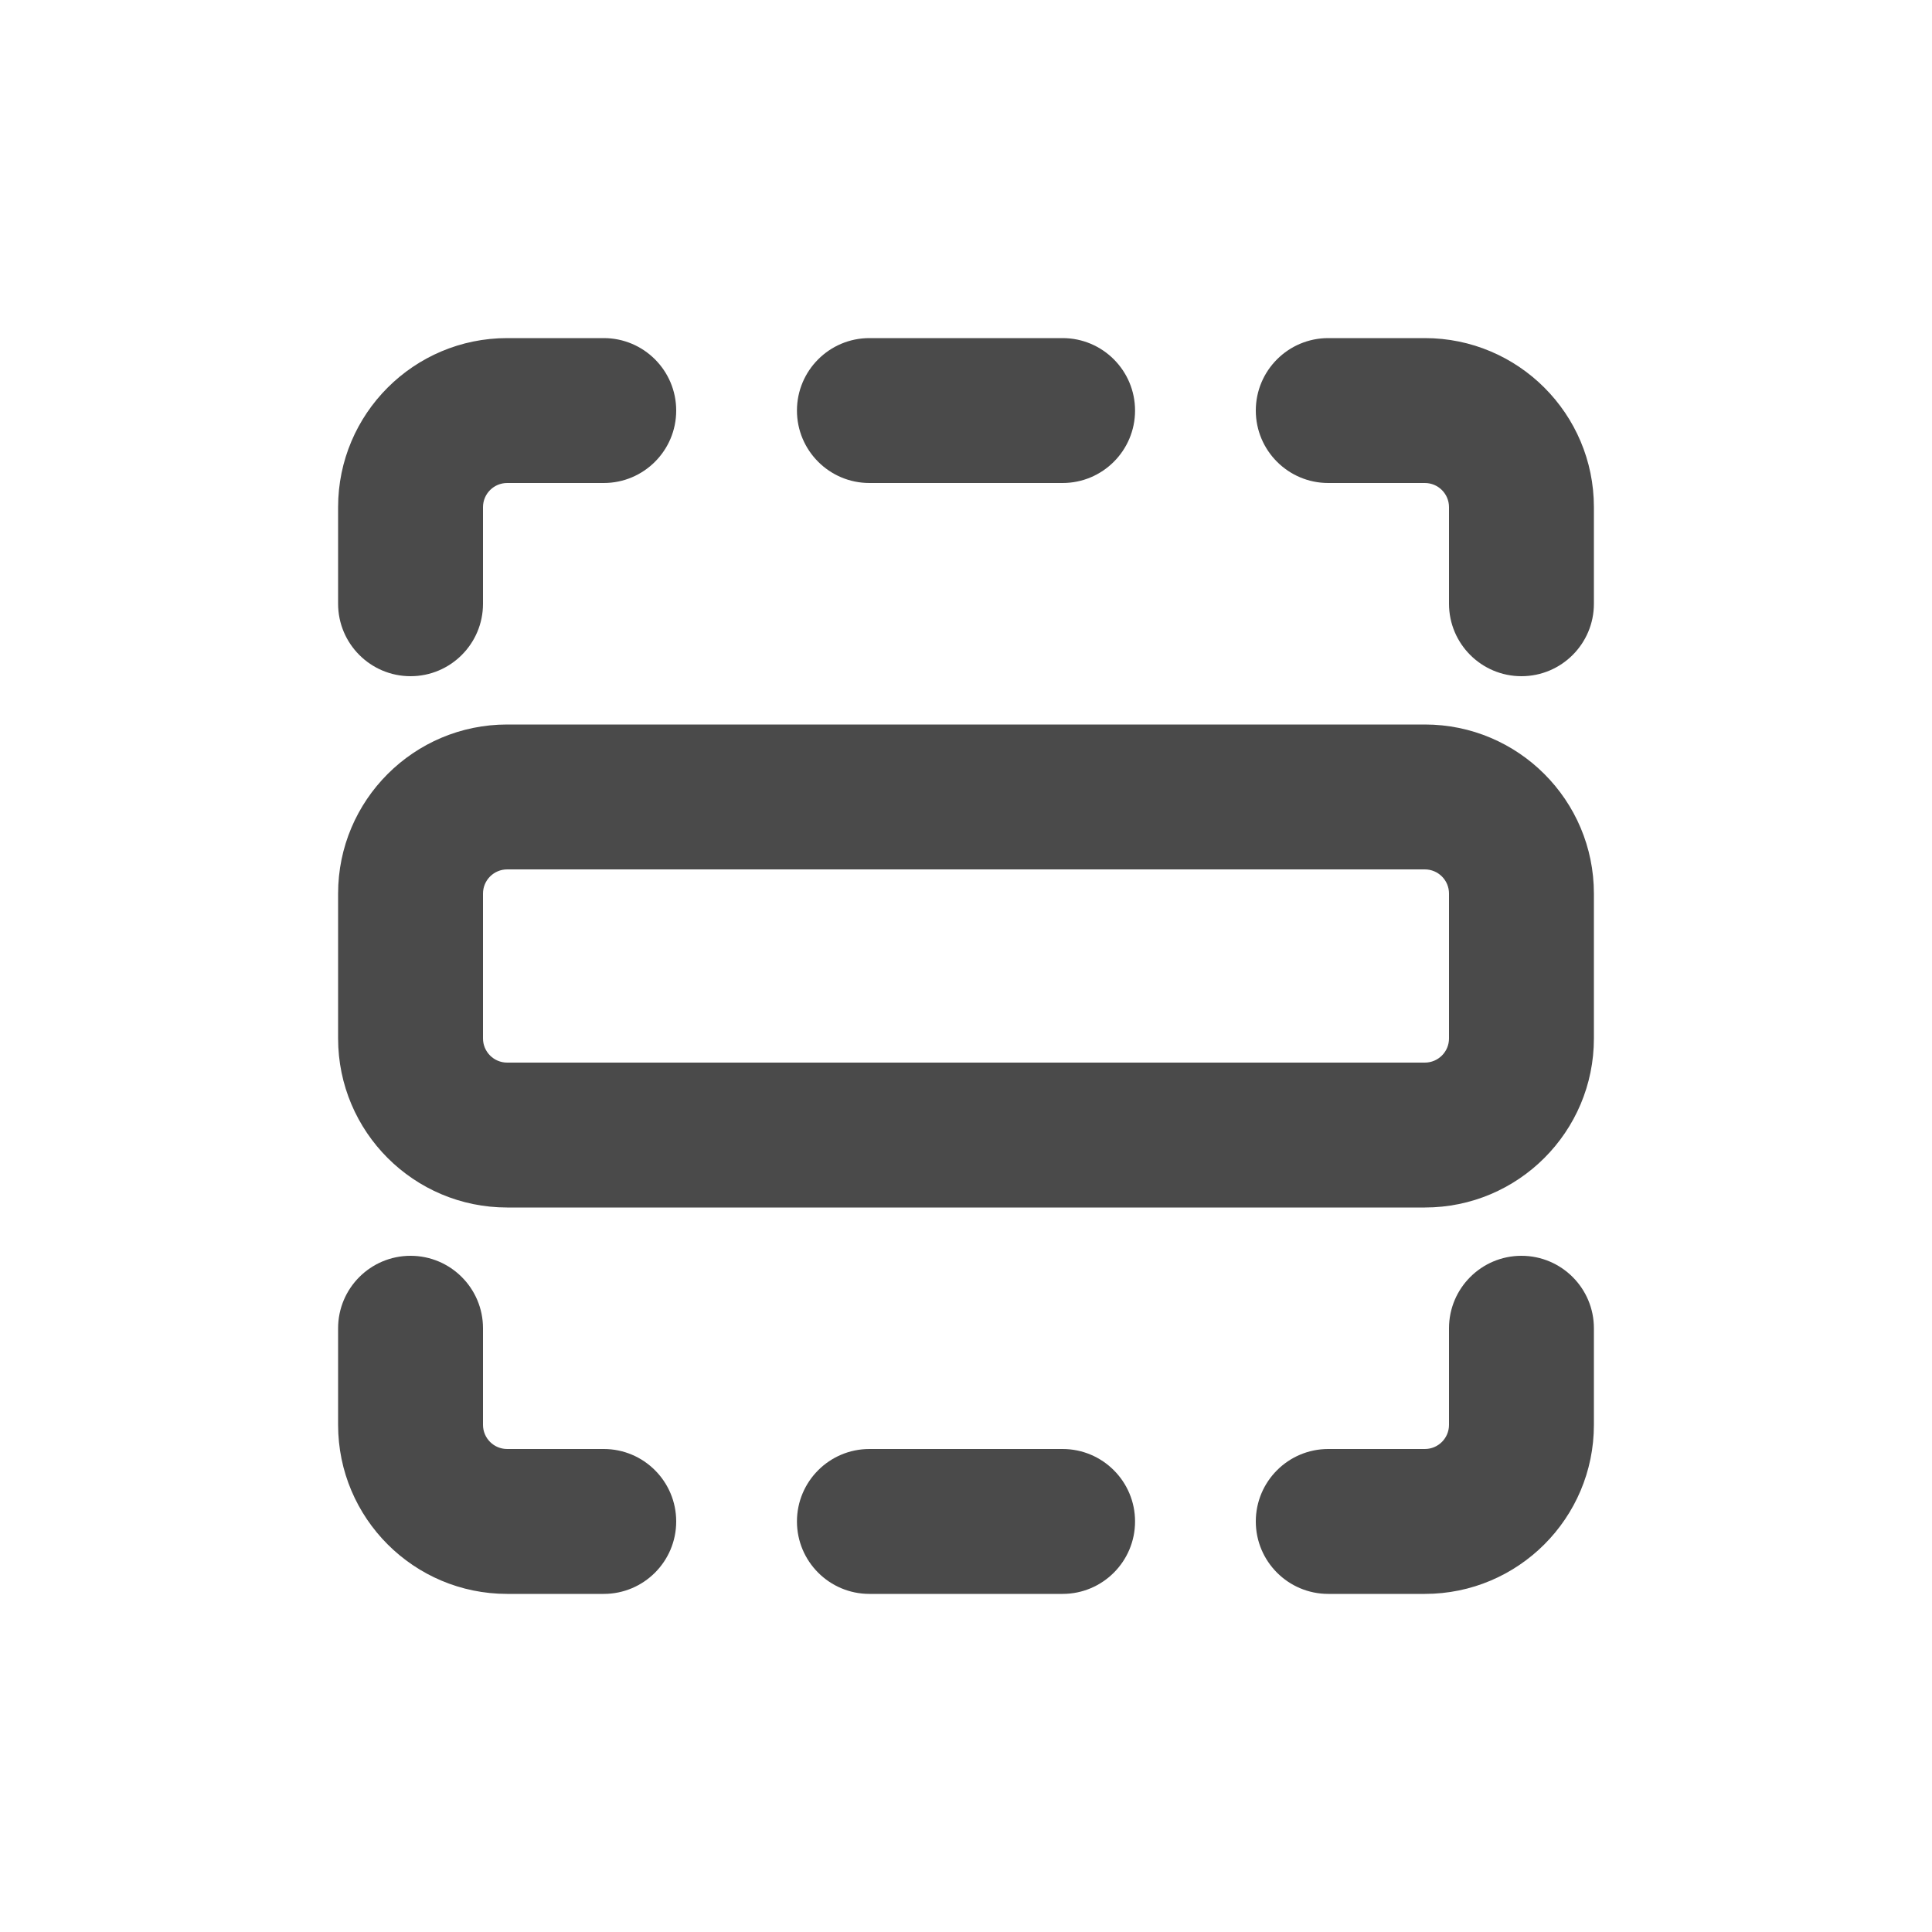 <svg width="20" height="20" viewBox="0 0 20 20" fill="none" xmlns="http://www.w3.org/2000/svg">
<path d="M3.5 5.25C3.5 4.284 4.284 3.5 5.25 3.5H6.25C6.664 3.5 7 3.836 7 4.25C7 4.664 6.664 5 6.25 5H5.25C5.112 5 5 5.112 5 5.25V6.25C5 6.664 4.664 7 4.25 7C3.836 7 3.5 6.664 3.5 6.25V5.25Z" fill="#4A4A4A"/>
<path fill-rule="evenodd" clip-rule="evenodd" d="M3.5 9.25C3.5 8.284 4.284 7.5 5.25 7.5H14.75C15.716 7.5 16.5 8.284 16.5 9.25V10.75C16.5 11.716 15.716 12.5 14.75 12.5H5.25C4.284 12.5 3.5 11.716 3.5 10.75V9.25ZM5.25 9C5.112 9 5 9.112 5 9.25V10.75C5 10.888 5.112 11 5.25 11H14.75C14.888 11 15 10.888 15 10.75V9.25C15 9.112 14.888 9 14.75 9H5.25Z" fill="#4A4A4A"/>
<path d="M3.5 14.75C3.5 15.716 4.284 16.5 5.25 16.5H6.25C6.664 16.5 7 16.164 7 15.75C7 15.336 6.664 15 6.25 15H5.25C5.112 15 5 14.888 5 14.75V13.75C5 13.336 4.664 13 4.25 13C3.836 13 3.5 13.336 3.5 13.75V14.75Z" fill="#4A4A4A"/>
<path d="M14.75 3.5C15.716 3.5 16.5 4.284 16.5 5.25V6.25C16.5 6.664 16.164 7 15.75 7C15.336 7 15 6.664 15 6.25V5.25C15 5.112 14.888 5 14.75 5H13.75C13.336 5 13 4.664 13 4.25C13 3.836 13.336 3.5 13.75 3.5H14.75Z" fill="#4A4A4A"/>
<path d="M14.75 16.5C15.716 16.5 16.5 15.716 16.5 14.75V13.75C16.5 13.336 16.164 13 15.75 13C15.336 13 15 13.336 15 13.75V14.75C15 14.888 14.888 15 14.75 15H13.75C13.336 15 13 15.336 13 15.75C13 16.164 13.336 16.5 13.75 16.5H14.75Z" fill="#4A4A4A"/>
<path d="M11.75 4.25C11.75 4.664 11.414 5 11 5L9 5C8.586 5 8.25 4.664 8.25 4.25C8.25 3.836 8.586 3.5 9 3.5H11C11.414 3.5 11.75 3.836 11.75 4.25Z" fill="#4A4A4A"/>
<path d="M11 16.5C11.414 16.5 11.75 16.164 11.75 15.75C11.75 15.336 11.414 15 11 15H9C8.586 15 8.25 15.336 8.25 15.75C8.25 16.164 8.586 16.5 9 16.5H11Z" fill="#4A4A4A"/>
</svg>
